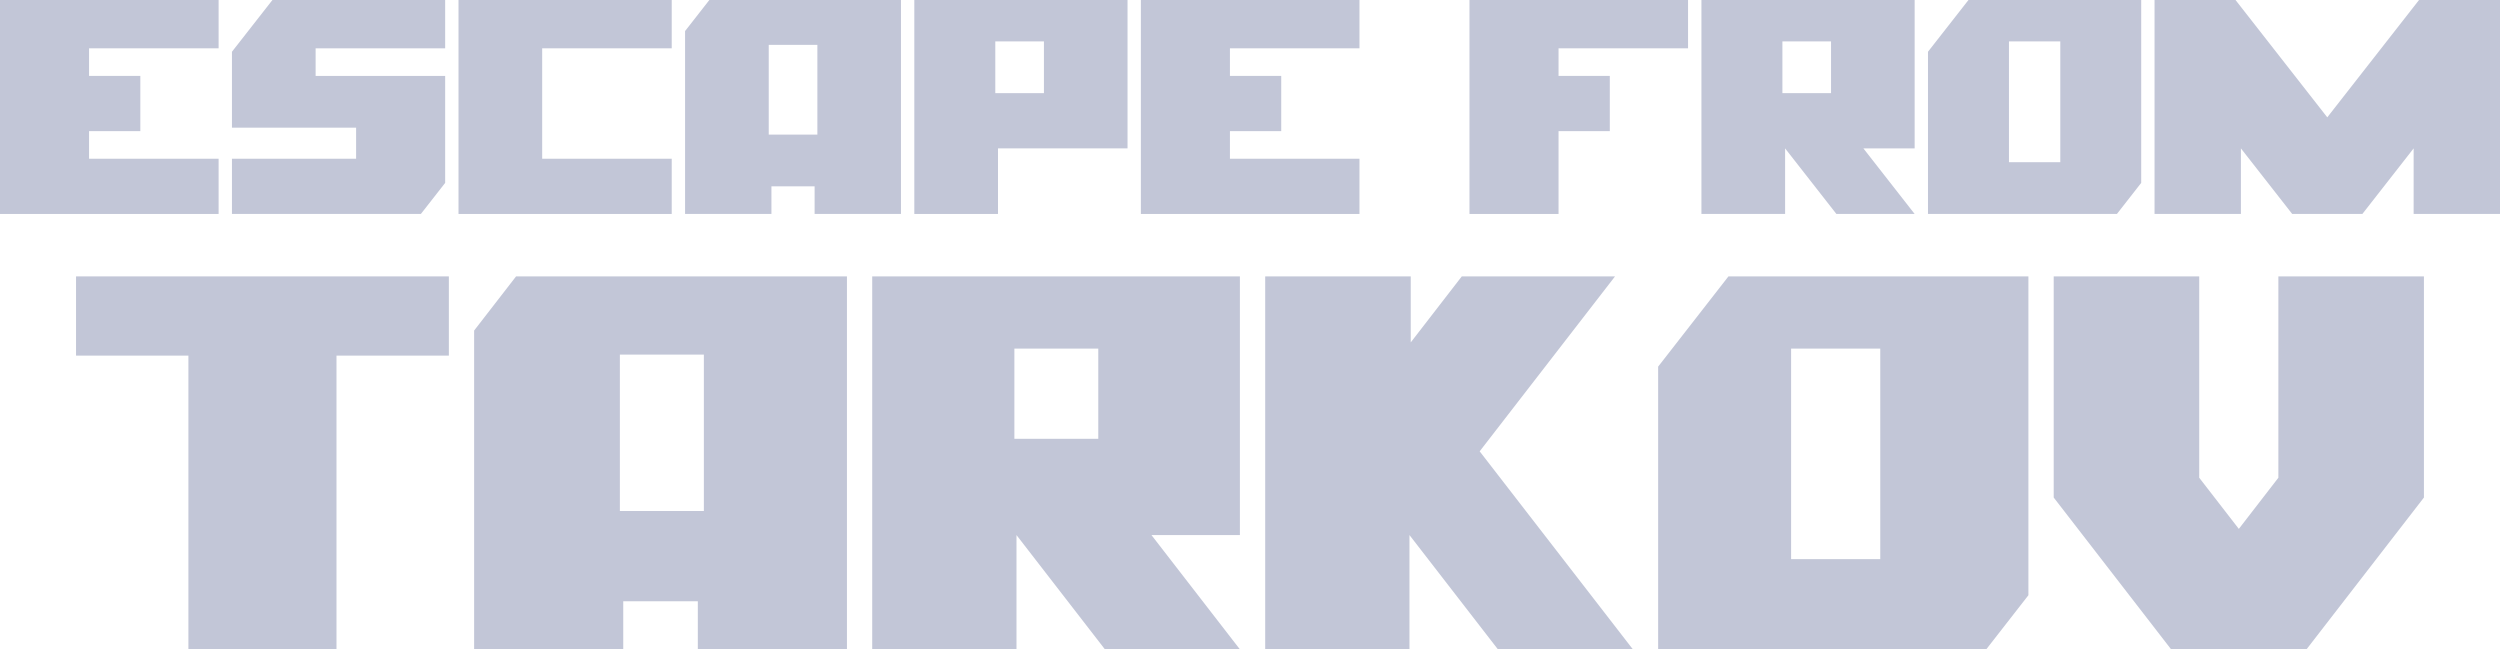 <svg width="77" height="20" viewBox="0 0 77 20" fill="none" xmlns="http://www.w3.org/2000/svg">
<path d="M0 6.59V0H6.733V1.488H2.743V2.338H4.322V4.039H2.743V4.889H6.733V6.59H0Z" fill="#C2C6D7"/>
<path d="M35.139 6.59V0H41.872V1.488H37.882V2.338H39.462V4.039H37.882V4.889H41.872V6.59H35.139Z" fill="#C2C6D7"/>
<path d="M7.144 6.59V4.889H10.968V3.932H7.144V1.594L8.391 0H13.711V1.488H9.721V2.338H13.711V5.633L12.963 6.59H7.144Z" fill="#C2C6D7"/>
<path d="M20.689 0H14.122V6.59H20.689V4.889H16.699V1.488H20.689V0Z" fill="#C2C6D7"/>
<path fill-rule="evenodd" clip-rule="evenodd" d="M21.1 6.59H23.76V5.739H25.09V6.59H27.75V0H21.848L21.1 0.957V6.59ZM23.677 1.381H25.175V4.145H23.677V1.381Z" fill="#C2C6D7"/>
<path fill-rule="evenodd" clip-rule="evenodd" d="M28.161 0H34.728V4.57H30.738V6.59H28.161V0ZM30.655 1.275H32.153V2.869H30.655V1.275Z" fill="#C2C6D7"/>
<path d="M45.26 6.59V0H51.992V1.488H48.003V2.338H49.582V4.039H48.003V6.59H45.26Z" fill="#C2C6D7"/>
<path fill-rule="evenodd" clip-rule="evenodd" d="M52.404 0H58.971V4.57H57.392L58.971 6.59H56.561L54.981 4.57V6.59H52.404V0ZM54.898 1.275H56.396V2.869H54.898V1.275Z" fill="#C2C6D7"/>
<path fill-rule="evenodd" clip-rule="evenodd" d="M59.382 6.59H65.201L65.949 5.633V0H60.629L59.382 1.594V6.59ZM61.876 1.275H63.457V4.995H61.876V1.275Z" fill="#C2C6D7"/>
<path d="M68.854 0H66.36V6.59H69.02V4.57L70.6 6.59H72.761L74.34 4.57V6.59H77V0H74.506L71.68 3.614L68.854 0Z" fill="#C2C6D7"/>
<path fill-rule="evenodd" clip-rule="evenodd" d="M51.071 20H61.176L62.475 18.333V8.513H53.236L51.071 11.292V20ZM55.166 10.736H57.912V17.221H55.166V10.736Z" fill="#C2C6D7"/>
<path d="M63.254 15.324V8.513H67.736V14.714L68.956 16.29L70.174 14.714V8.513H74.657V15.324L71.04 20H66.871L63.254 15.324Z" fill="#C2C6D7"/>
<path fill-rule="evenodd" clip-rule="evenodd" d="M14.603 20H19.196V18.518H21.493V20H26.086V8.513H15.895L14.603 10.181V20ZM19.092 10.922H21.679V15.739H19.092V10.922Z" fill="#C2C6D7"/>
<path d="M13.825 10.953V8.513H2.342V10.953H5.803V20H10.364V10.953H13.825Z" fill="#C2C6D7"/>
<path fill-rule="evenodd" clip-rule="evenodd" d="M26.864 8.513H38.189V16.48H35.465L38.189 20H34.032L31.308 16.48V20H26.864V8.513ZM31.243 10.736H33.827V13.515H31.243V10.736Z" fill="#C2C6D7"/>
<path d="M43.412 20V16.48L46.136 20H50.293L45.574 13.901L49.743 8.513H45.023L43.451 10.546V8.513H38.968V20H43.412Z" fill="#C2C6D7"/>
</svg>
